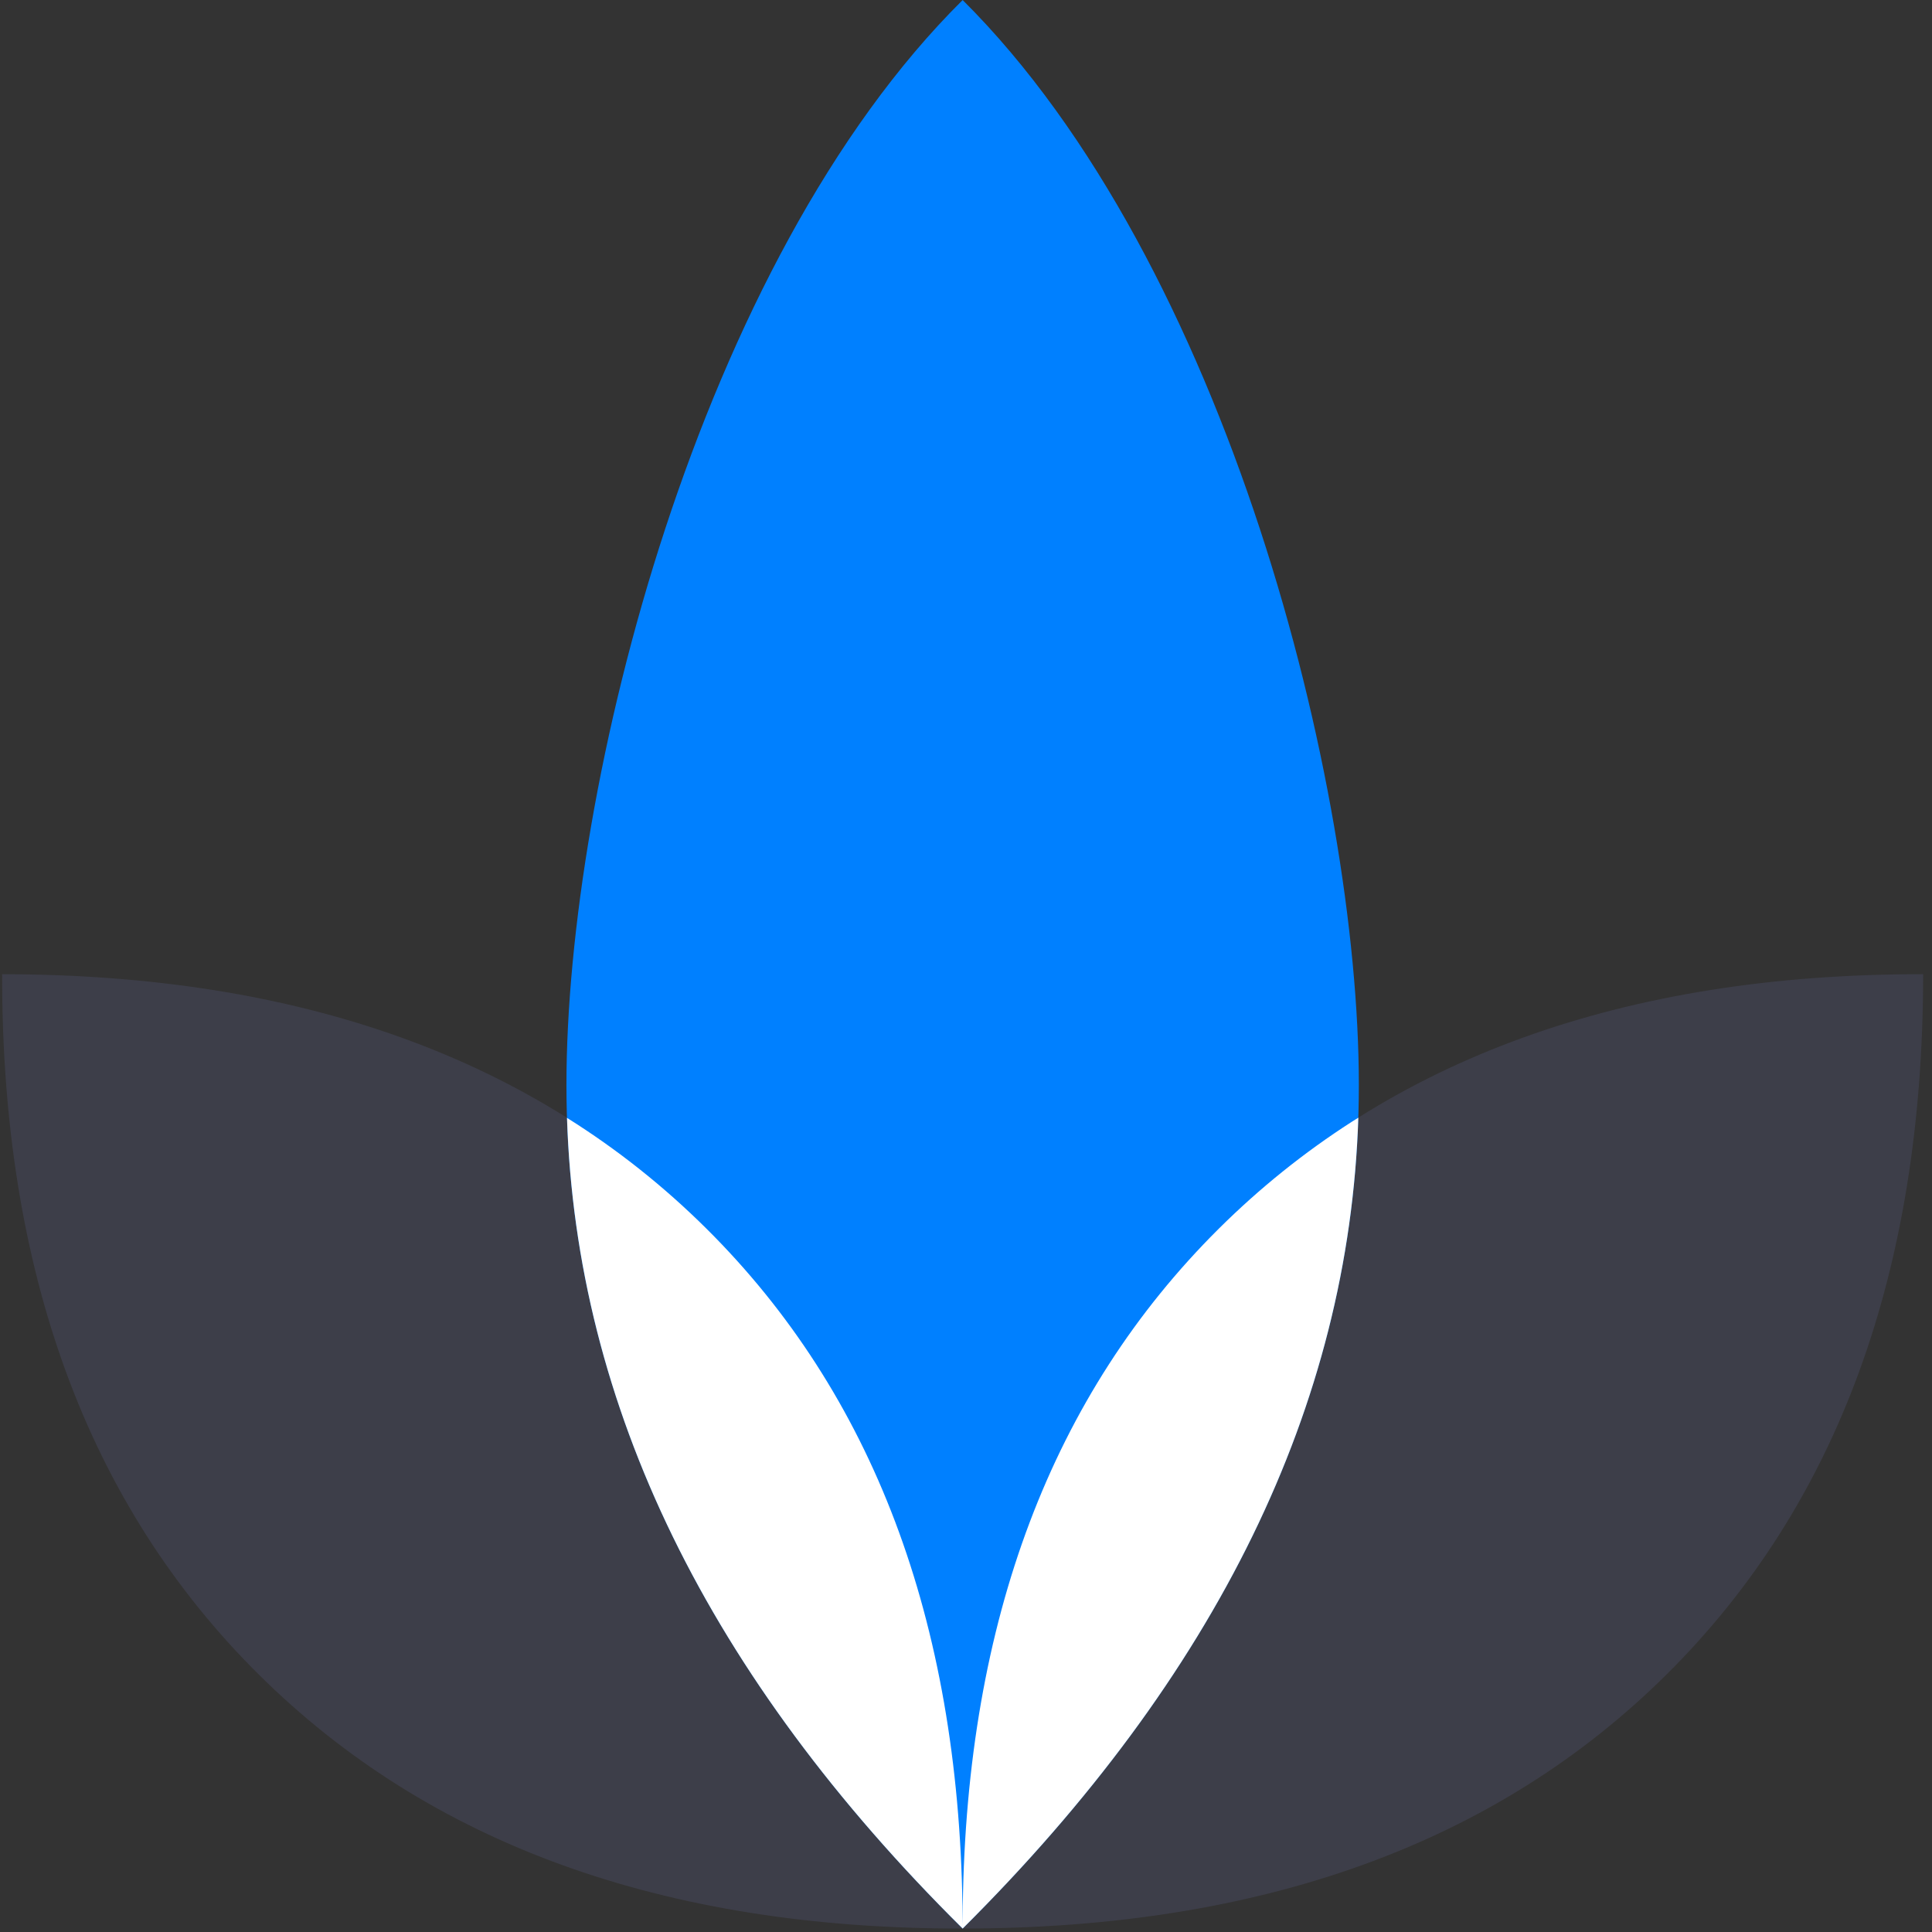 <?xml version="1.0" encoding="UTF-8"?>
<svg width="48px" height="48px" viewBox="0 0 48 48" version="1.1" xmlns="http://www.w3.org/2000/svg" xmlns:xlink="http://www.w3.org/1999/xlink">
    <rect x="0" y="0" width="48" height="48" fill="#333333" stroke="none"/>
    <title>ico-11</title>
    <g id="页面-1" stroke="none" stroke-width="1" fill="none" fill-rule="evenodd">
        <g id="首页01" transform="translate(-476, -895)">
            <g id="政务信息资源分类" transform="translate(0, 360)">
                <g id="card" transform="translate(385, 503)">
                    <g id="ico-11" transform="translate(91.053, 32.001)">
                        <path d="M23.864,47.913 C16.45,47.924 10.617,45.816 6.364,41.59 C2.111,37.366 -0.01,31.569 0,24.203 C7.428,24.207 13.261,26.315 17.5,30.526 C21.731,34.729 23.852,40.511 23.864,47.87 C23.862,40.525 25.983,34.743 30.227,30.526 C34.48,26.301 40.314,24.193 47.727,24.203 C47.724,31.583 45.603,37.379 41.363,41.59 C37.125,45.802 31.291,47.91 23.864,47.913 Z" id="路径" fill="#3D3E49"></path>
                        <path d="M23.864,47.913 C30.426,41.387 33.707,34.402 33.707,26.957 C33.707,19.511 30.426,6.526 23.864,0 C17.302,6.502 14.02,19.487 14.02,26.957 C14.02,34.426 17.302,41.412 23.864,47.913 Z" id="路径" fill="#0080FF"></path>
                        <path d="M33.694,27.768 C33.464,34.91 30.187,41.625 23.864,47.913 C17.541,41.649 14.264,34.935 14.034,27.772 C15.289,28.559 16.444,29.477 17.5,30.526 C21.63,34.629 23.75,40.236 23.859,47.347 L23.863,47.822 L23.867,47.348 C23.964,40.25 26.084,34.643 30.227,30.526 C31.24,29.52 32.342,28.634 33.534,27.868 Z" id="合并形状" fill="#FFFFFF"></path>
                    </g>
                </g>
            </g>
        </g>
    </g>
</svg>